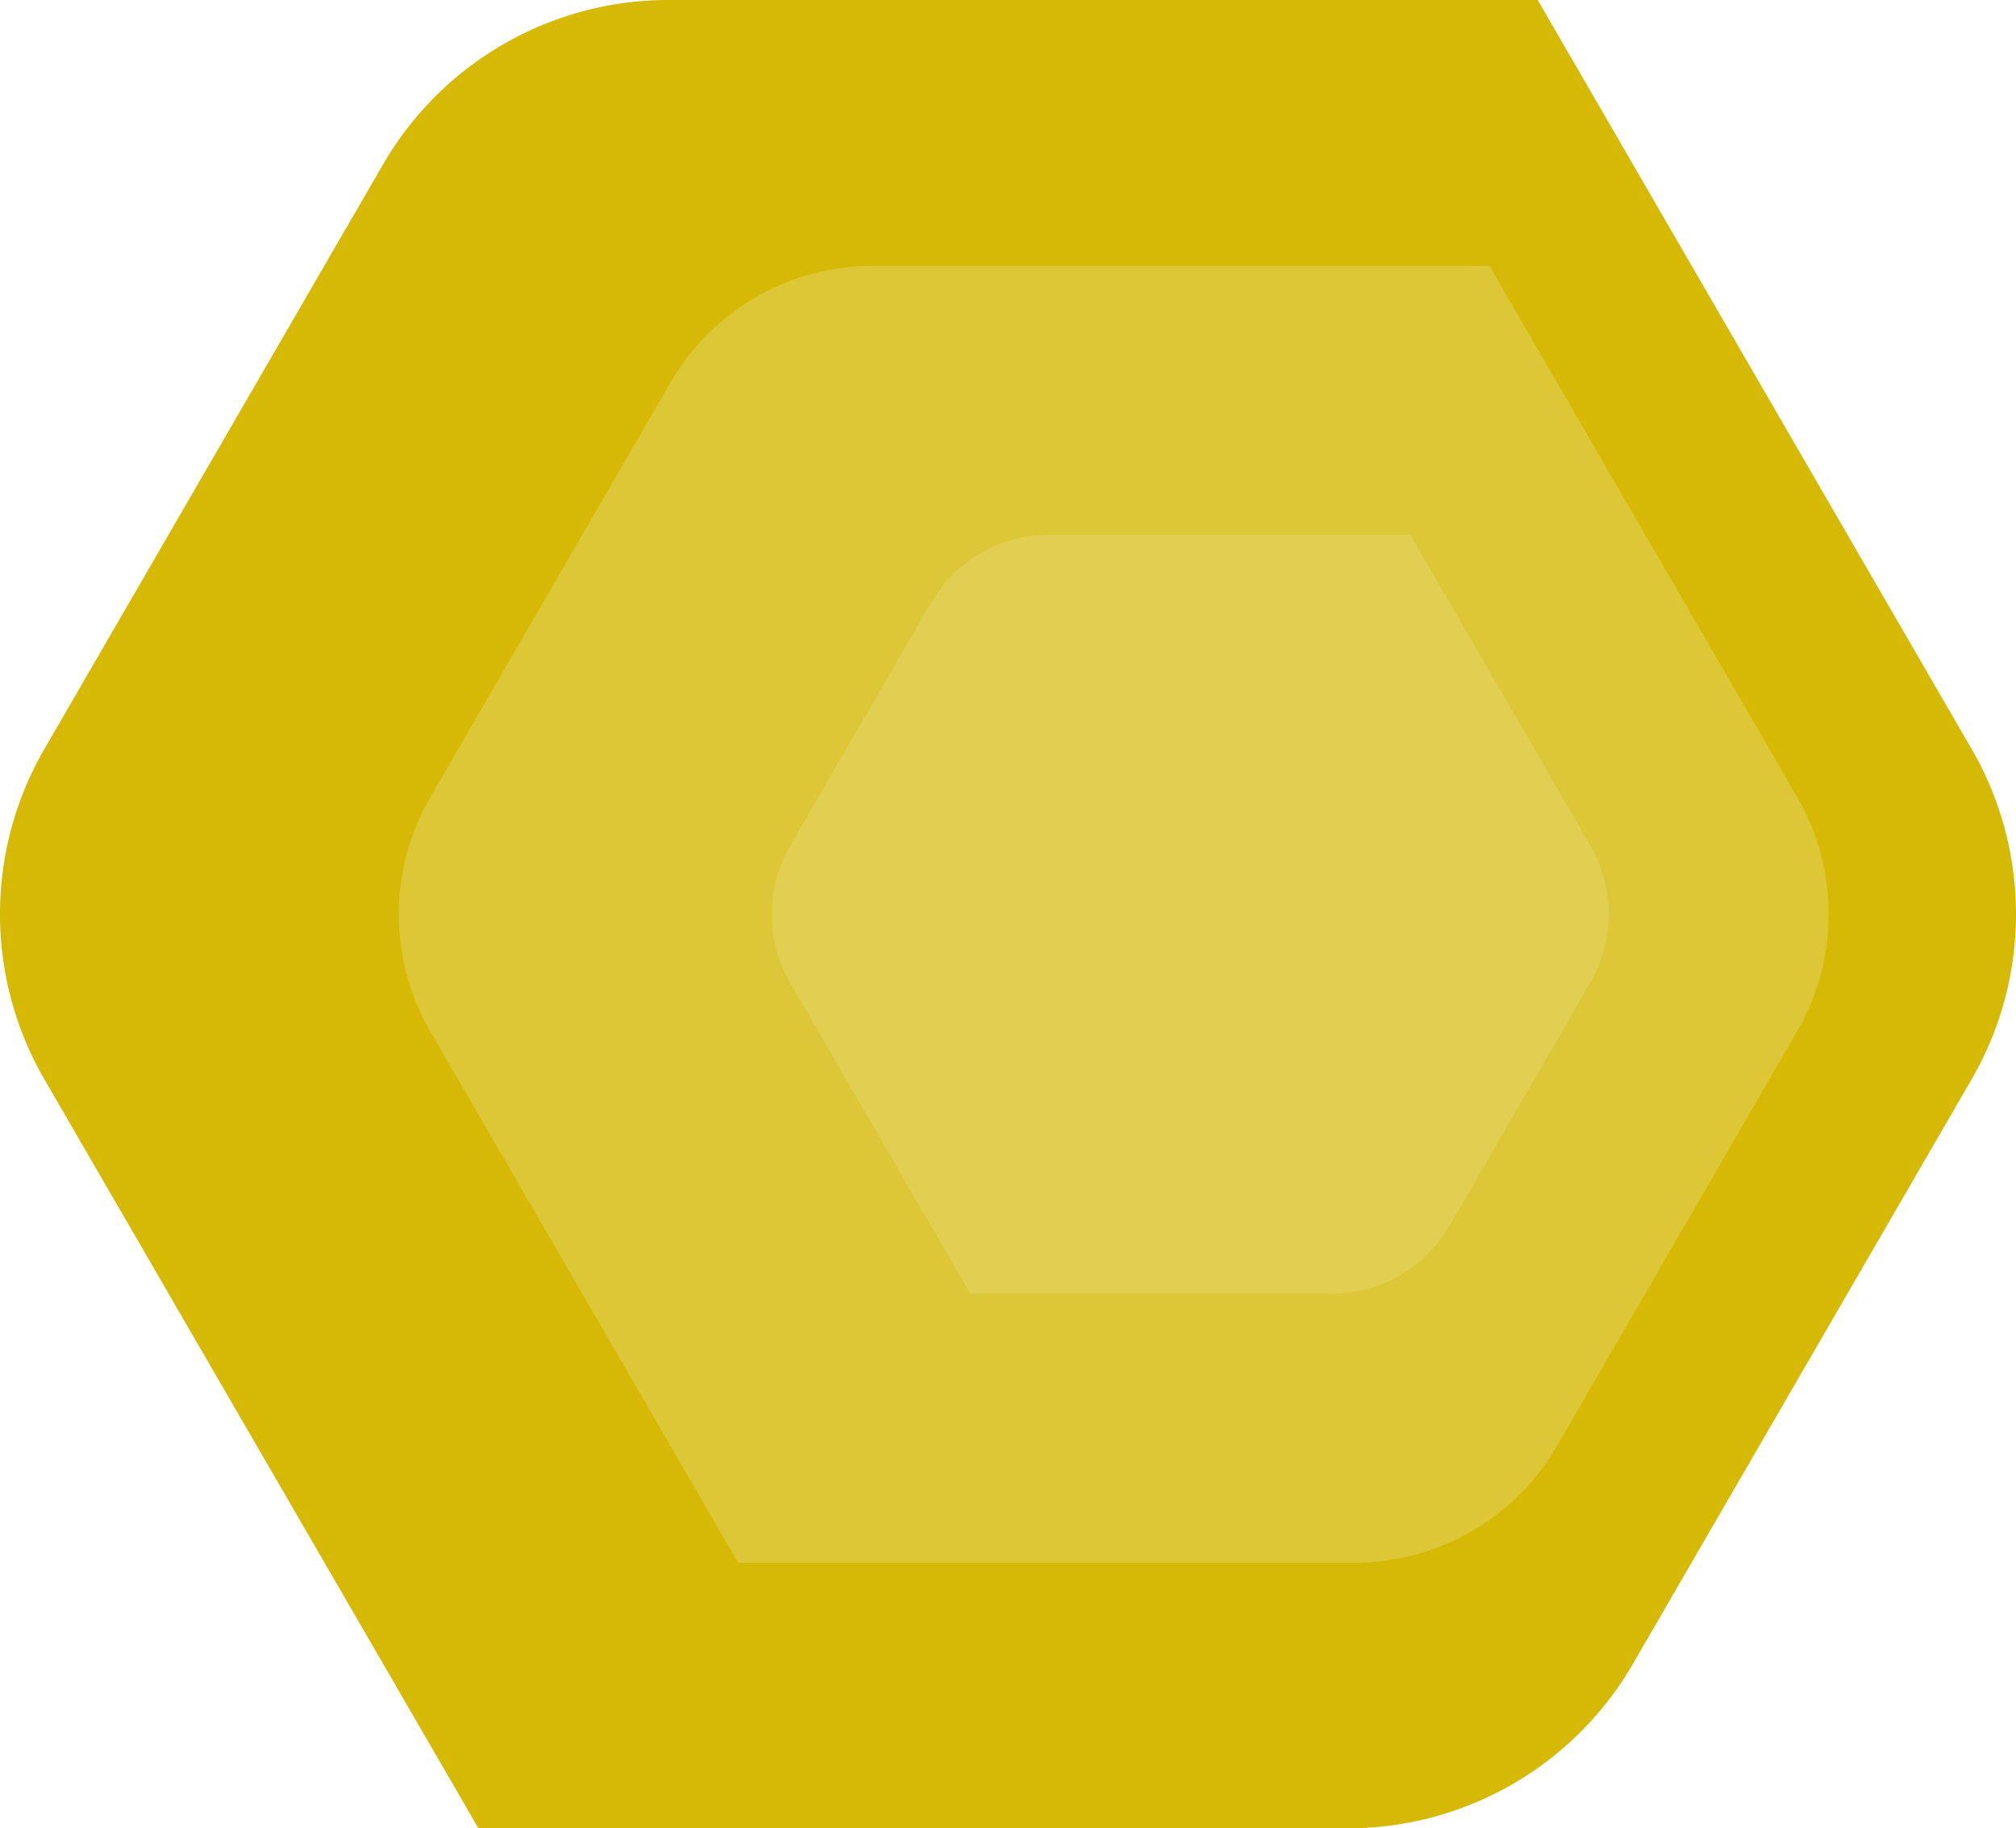 <svg xmlns="http://www.w3.org/2000/svg" viewBox="0 0 442.27 401.12"><defs><style>.cls-1{fill:#d5b904;}.cls-2{fill:#ddc736;}.cls-3{fill:#e2ce50;}</style></defs><g id="Capa_2" data-name="Capa 2"><g id="Capa_1-2" data-name="Capa 1"><path class="cls-1" d="M432.53,164.32,337.34,0V0H146.61A72.31,72.31,0,0,0,84.05,36.05L9.74,164.32a72.27,72.27,0,0,0,0,72.48l95,163.94.22.38H295.67a72.28,72.28,0,0,0,62.55-36.06L432.53,236.8A72.27,72.27,0,0,0,432.53,164.32Z"/><path class="cls-2" d="M394.26,174.85,326.75,58.33v0H191.47A51.28,51.28,0,0,0,147.1,83.89l-52.7,91a51.28,51.28,0,0,0,0,51.41l67.37,116.28.15.26H297.19a51.28,51.28,0,0,0,44.37-25.57l52.7-91A51.28,51.28,0,0,0,394.26,174.85Z"/><path class="cls-3" d="M348.89,185.51l-39.51-68.2H230.2a30,30,0,0,0-26,15l-30.85,53.24a30,30,0,0,0,0,30.09l39.43,68.06.09.15h79.17a30,30,0,0,0,26-15l30.84-53.24A30,30,0,0,0,348.89,185.51Z"/></g></g></svg>